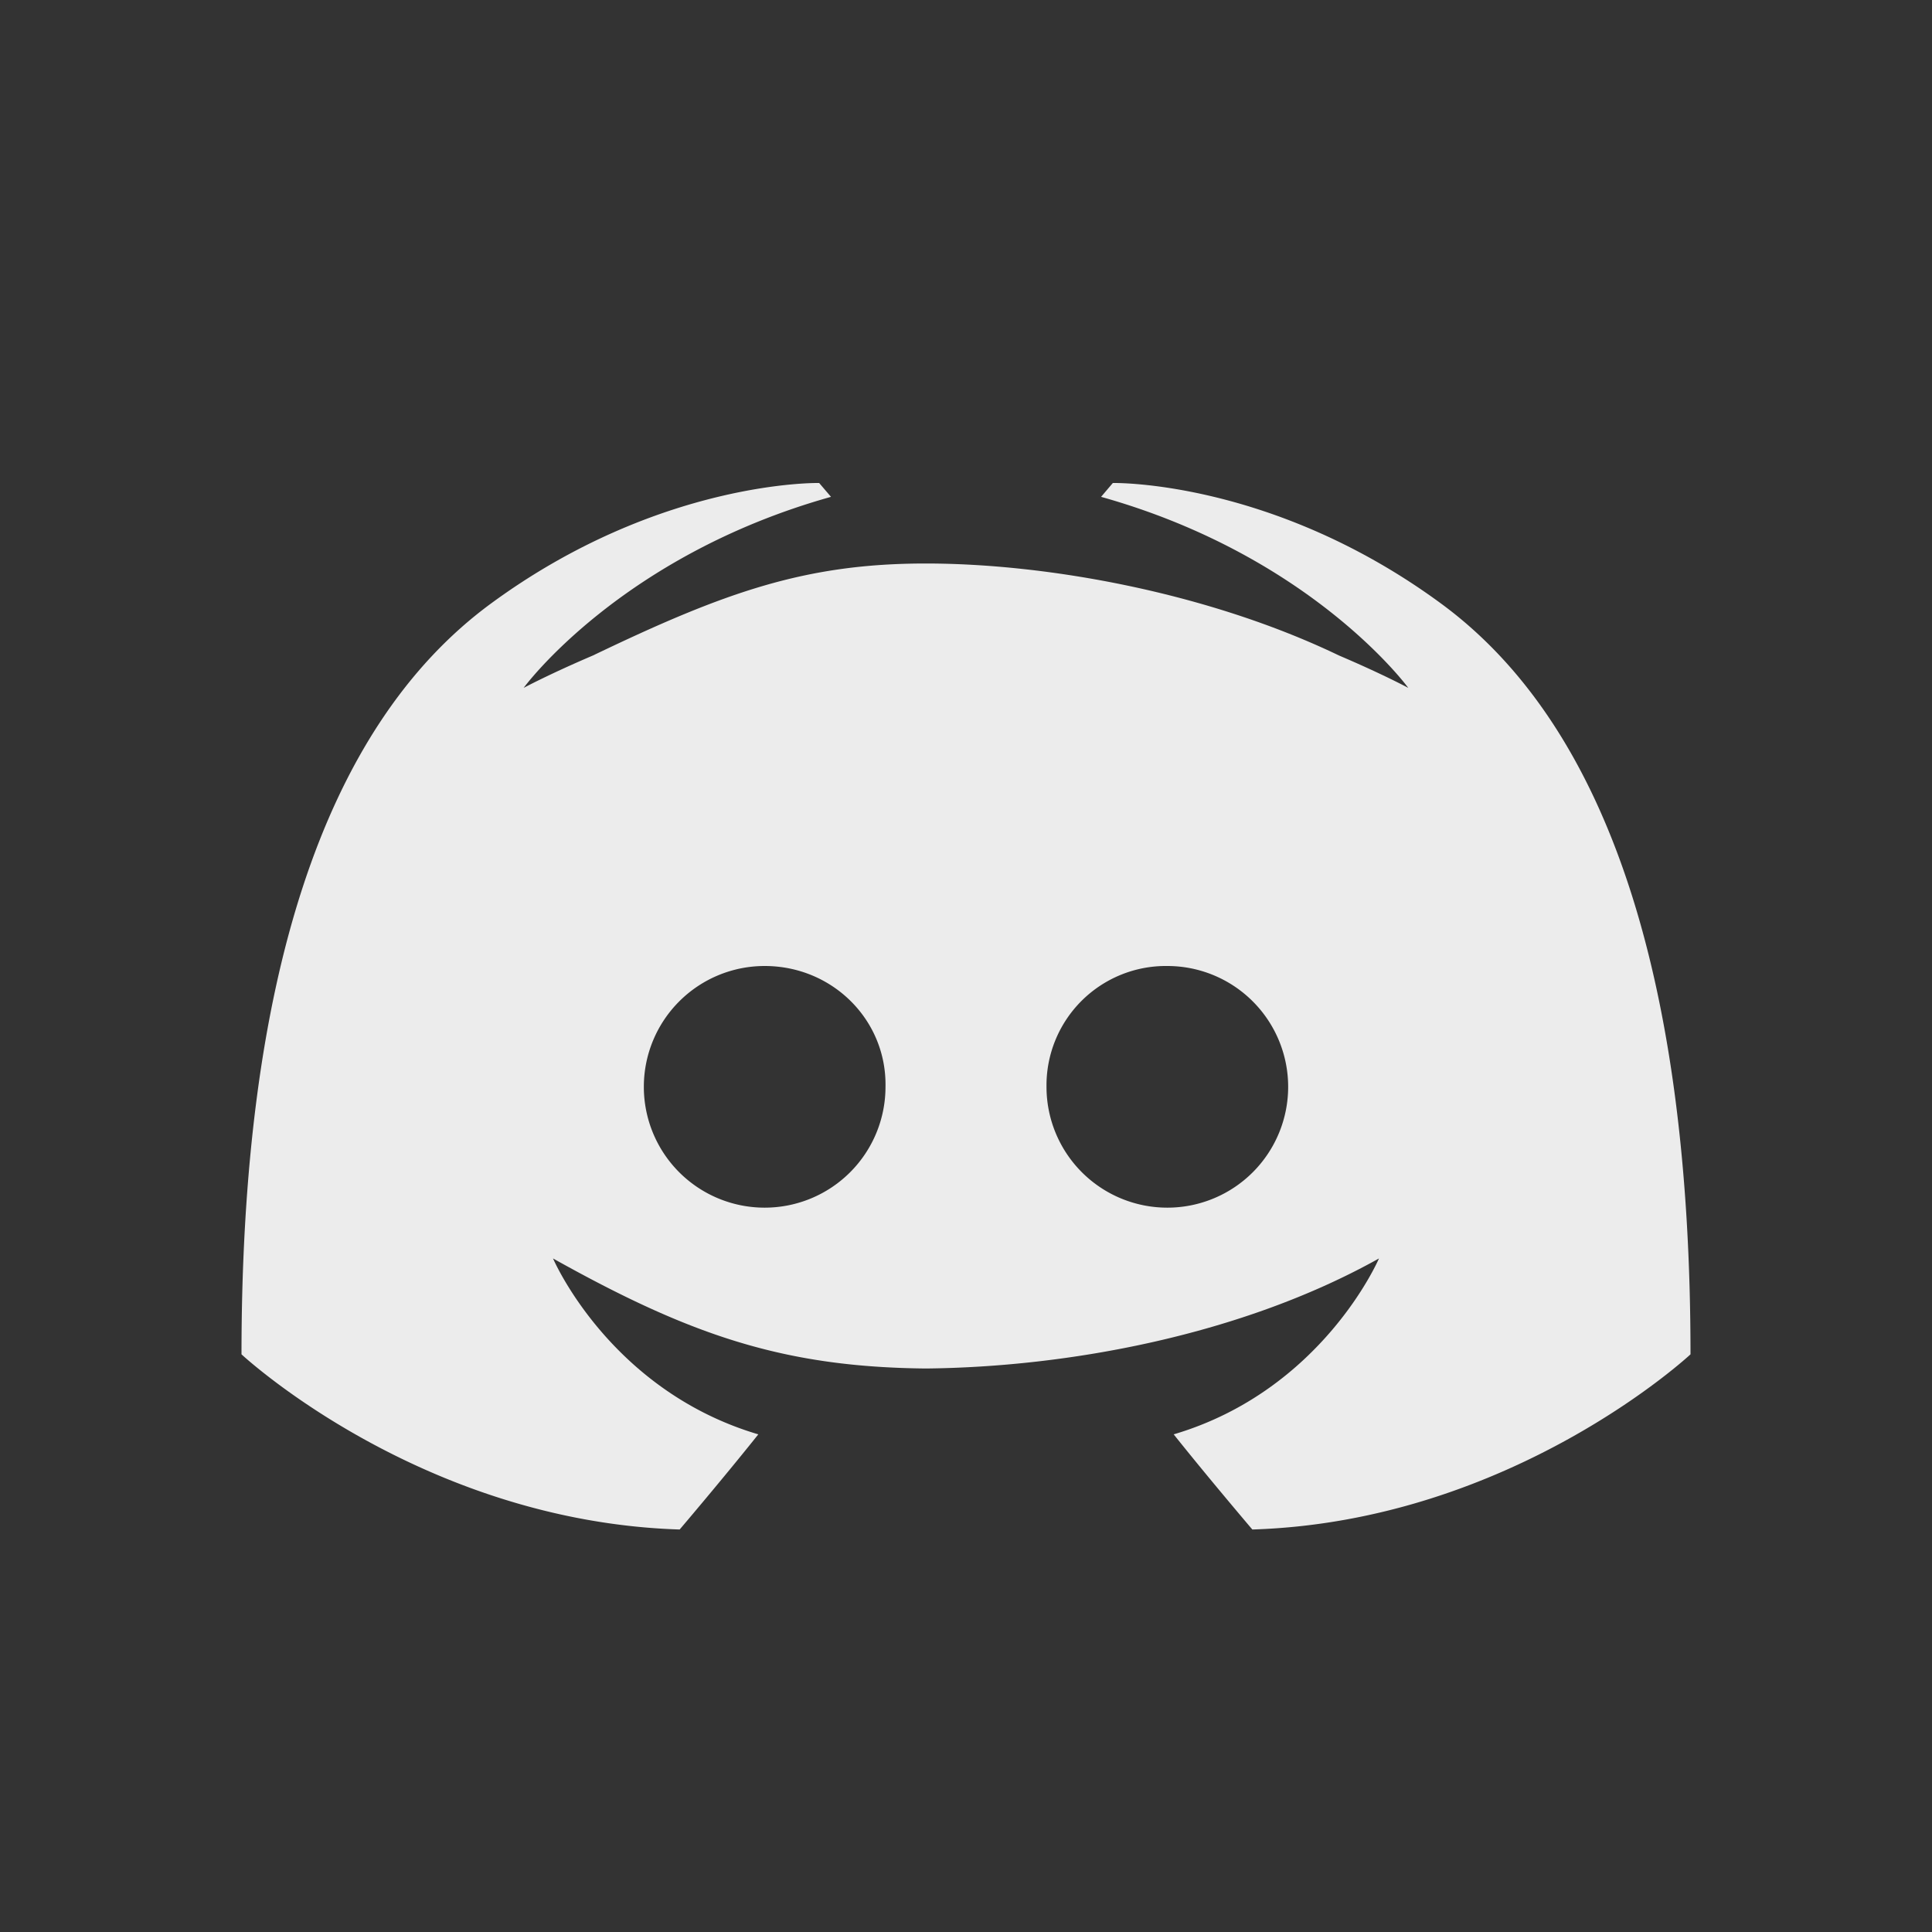 <svg xmlns="http://www.w3.org/2000/svg" width="24px" height="24px">
    <rect width="100%" height="100%" fill="#333333" stroke="none"/>
    <defs>
        <linearGradient id="arrongin" x1="0%" x2="0%" y1="0%" y2="100%">
            <stop offset="0%" style="stop-color:#dd9b44"/>
            <stop offset="100%" style="stop-color:#ad6c16"/>
        </linearGradient>
        <linearGradient id="aurora" x1="0%" x2="0%" y1="0%" y2="100%">
            <stop offset="0%" style="stop-color:#09d4df"/>
            <stop offset="100%" style="stop-color:#9269f4"/>
        </linearGradient>
        <linearGradient id="cyberneon" x1="0%" x2="0%" y1="0%" y2="100%">
            <stop offset="0" style="stop-color:#0abdc6"/>
            <stop offset="1" style="stop-color:#ea00d9"/>
        </linearGradient>
        <linearGradient id="fitdance" x1="0%" x2="0%" y1="0%" y2="100%">
            <stop offset="0%" style="stop-color:#e9e9e9"/>
            <stop offset="100%" style="stop-color:#329db6"/>
        </linearGradient>
        <linearGradient id="oomox" x1="0%" x2="0%" y1="0%" y2="100%">
            <stop offset="0%" style="stop-color:#efefe7"/>
            <stop offset="100%" style="stop-color:#8f8f8b"/>
        </linearGradient>
        <linearGradient id="rainblue" x1="0%" x2="0%" y1="0%" y2="100%">
            <stop offset="0%" style="stop-color:#00f260"/>
            <stop offset="100%" style="stop-color:#0575e6"/>
        </linearGradient>
        <linearGradient id="sunrise" x1="0%" x2="0%" y1="0%" y2="100%">
            <stop offset="0%" style="stop-color:#ff8501"/>
            <stop offset="100%" style="stop-color:#ffcb01"/>
        </linearGradient>
        <linearGradient id="telinkrin" x1="0%" x2="0%" y1="0%" y2="100%">
            <stop offset="0%" style="stop-color:#b2ced6"/>
            <stop offset="100%" style="stop-color:#6da5b7"/>
        </linearGradient>
        <linearGradient id="60spsycho" x1="0%" x2="0%" y1="0%" y2="100%">
            <stop offset="0%" style="stop-color:#df5940"/>
            <stop offset="25%" style="stop-color:#d8d15f"/>
            <stop offset="50%" style="stop-color:#e9882a"/>
            <stop offset="100%" style="stop-color:#279362"/>
        </linearGradient>
        <linearGradient id="90ssummer" x1="0%" x2="0%" y1="0%" y2="100%">
            <stop offset="0%" style="stop-color:#f618c7"/>
            <stop offset="20%" style="stop-color:#94ffab"/>
            <stop offset="50%" style="stop-color:#fbfd54"/>
            <stop offset="100%" style="stop-color:#0f83ae"/>
        </linearGradient>
        <style id="current-color-scheme" type="text/css">
            .ColorScheme-Highlight{color:#e9e9e9}
        </style>
    </defs>
    <path fill="currentColor" d="M10.176 6s-1.98-.043-4.078 1.498C4 9.039 3 12.229 3 16.824c0 0 2.224 2.075 5.443 2.176 0 0 .54-.634.977-1.182-1.85-.547-2.55-2.185-2.55-2.185 1.704.953 2.862 1.35 4.63 1.367 1.768-.017 3.926-.414 5.63-1.367 0 0-.7 1.638-2.55 2.185.437.548.977 1.182.977 1.182C18.776 18.9 21 16.824 21 16.824c0-4.595-1-7.785-3.098-9.326C15.805 5.957 13.824 6 13.824 6l-.146.172c2.622.735 3.816 2.373 3.816 2.373s-.32-.172-.86-.402C15 7.358 13 7 11.5 7 10 7 9 7.358 7.365 8.143c-.539.23-.86.402-.86.402S7.7 6.907 10.323 6.172zM9.5 12c.838 0 1.515.668 1.5 1.5A1.501 1.501 0 1 1 9.5 12Zm5 0a1.501 1.501 0 1 1-1.5 1.5 1.483 1.483 0 0 1 1.5-1.5Z" style="color:#ececec"/>
</svg>
